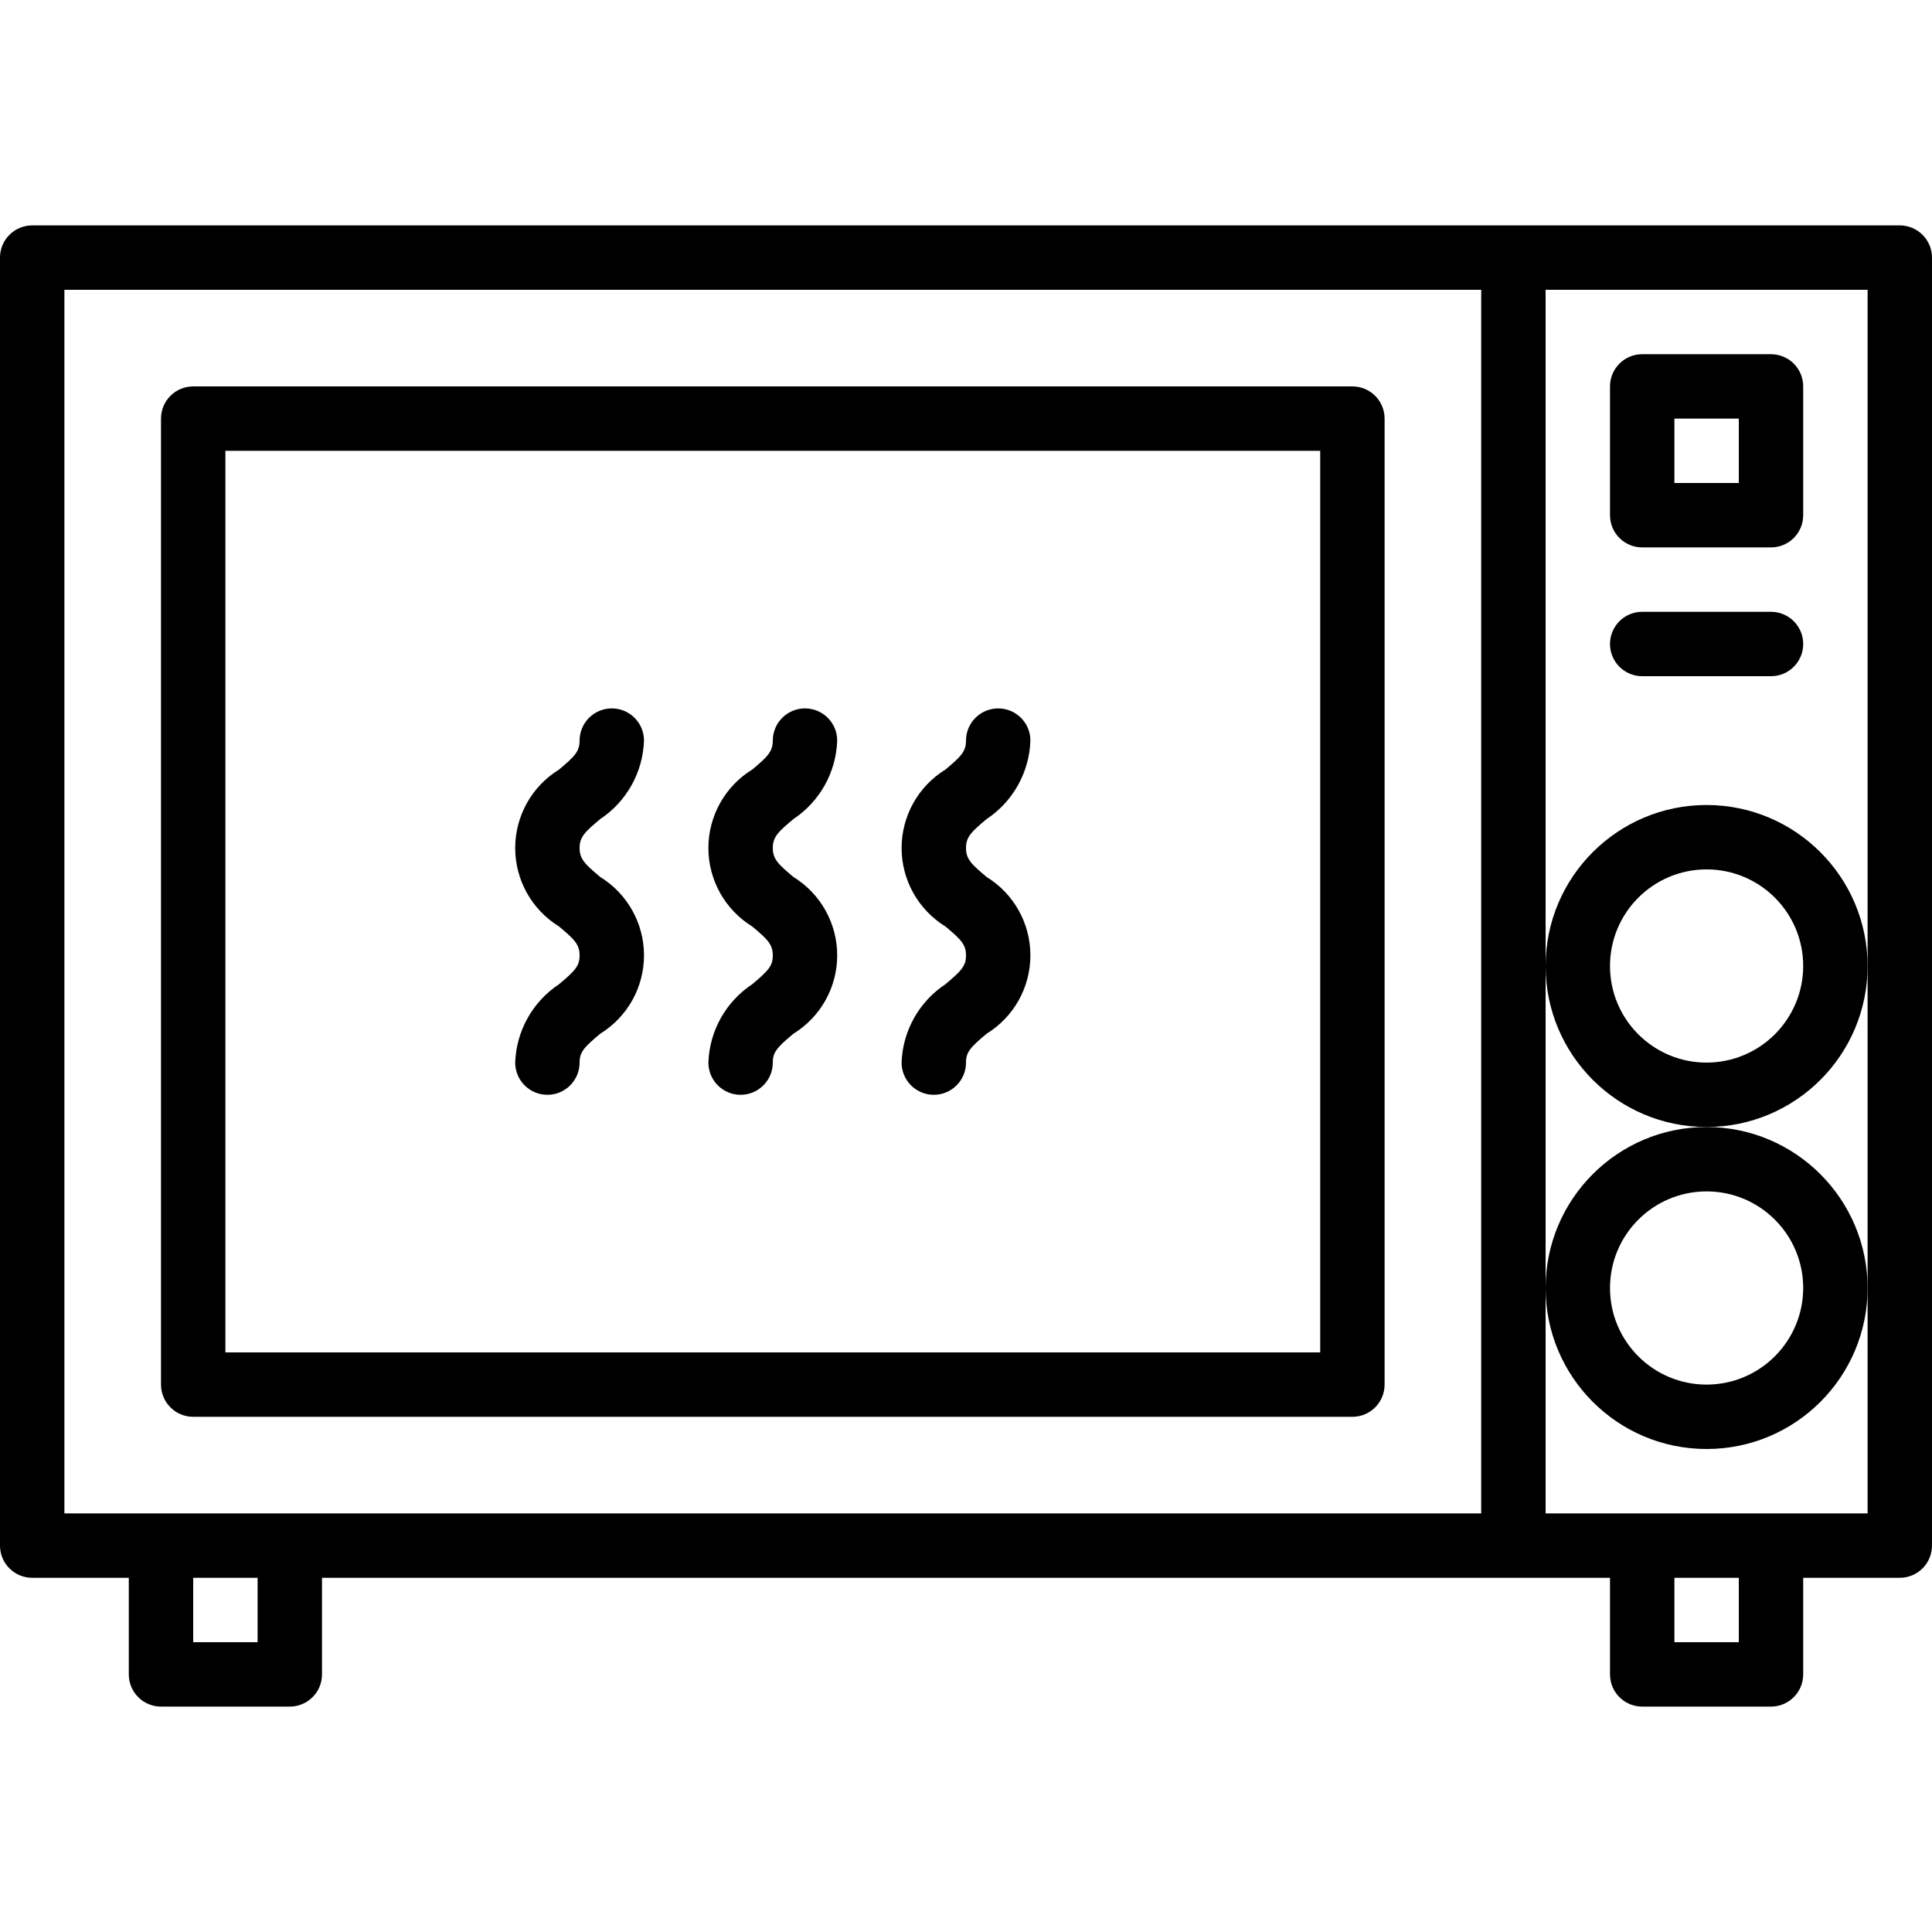 <svg height="480pt" viewBox="0 -56 480 480" width="480pt" xmlns="http://www.w3.org/2000/svg"><path d="m472 0h-464c-2.121 0-4.156.84-5.656 2.344-1.504 1.5-2.344 3.535-2.344 5.656v320c0 2.121.84 4.156 2.344 5.656 1.5 1.504 3.535 2.344 5.656 2.344h24v24c0 2.121.84 4.156 2.344 5.656 1.5 1.504 3.535 2.344 5.656 2.344h32c2.121 0 4.156-.84 5.656-2.344 1.504-1.5 2.344-3.535 2.344-5.656v-24h320v24c0 2.121.84 4.156 2.344 5.656 1.5 1.504 3.535 2.344 5.656 2.344h32c2.121 0 4.156-.84 5.656-2.344 1.504-1.5 2.344-3.535 2.344-5.656v-24h24c2.121 0 4.156-.84 5.656-2.344 1.504-1.5 2.344-3.535 2.344-5.656v-320c0-2.121-.84-4.156-2.344-5.656-1.5-1.504-3.535-2.344-5.656-2.344zm-456 16h352v304h-352zm48 336h-16v-16h16zm368 0h-16v-16h16zm32-168v136h-80v-304h80zm0 0"/><path d="m48 296h288c2.121 0 4.156-.84 5.656-2.344 1.504-1.5 2.344-3.535 2.344-5.656v-240c0-2.121-.84-4.156-2.344-5.656-1.5-1.504-3.535-2.344-5.656-2.344h-288c-2.121 0-4.156.84-5.656 2.344-1.504 1.5-2.344 3.535-2.344 5.656v240c0 2.121.84 4.156 2.344 5.656 1.5 1.504 3.535 2.344 5.656 2.344zm8-240h272v224h-272zm0 0"/><path d="m424 224c-22.09 0-40 17.91-40 40s17.91 40 40 40 40-17.91 40-40c-.027-22.082-17.918-39.973-40-40zm0 64c-13.254 0-24-10.746-24-24s10.746-24 24-24 24 10.746 24 24c-.016 13.25-10.75 23.984-24 24zm0 0"/><path d="m424 144c-22.09 0-40 17.91-40 40s17.91 40 40 40 40-17.91 40-40c-.027-22.082-17.918-39.973-40-40zm0 64c-13.254 0-24-10.746-24-24s10.746-24 24-24 24 10.746 24 24c-.016 13.25-10.75 23.984-24 24zm0 0"/><path d="m408 80h32c2.121 0 4.156-.84 5.656-2.344 1.504-1.5 2.344-3.535 2.344-5.656v-32c0-2.121-.84-4.156-2.344-5.656-1.5-1.504-3.535-2.344-5.656-2.344h-32c-2.121 0-4.156.84-5.656 2.344-1.504 1.5-2.344 3.535-2.344 5.656v32c0 2.121.84 4.156 2.344 5.656 1.5 1.504 3.535 2.344 5.656 2.344zm8-32h16v16h-16zm0 0"/><path d="m408 112h32c4.418 0 8-3.582 8-8s-3.582-8-8-8h-32c-4.418 0-8 3.582-8 8s3.582 8 8 8zm0 0"/><path d="m245.125 147.492c6.559-4.359 10.609-11.621 10.875-19.492 0-4.418-3.582-8-8-8s-8 3.582-8 8c0 2.703-1.25 3.969-5.125 7.203-6.758 4.168-10.875 11.543-10.875 19.484s4.117 15.316 10.875 19.484c3.875 3.227 5.125 4.492 5.125 7.188 0 2.57-1.031 3.766-5.117 7.172-6.562 4.348-10.617 11.602-10.883 19.469 0 4.418 3.582 8 8 8s8-3.582 8-8c0-2.57 1.031-3.766 5.117-7.172 6.762-4.16 10.883-11.531 10.883-19.469 0-7.941-4.113-15.312-10.875-19.477-3.875-3.234-5.125-4.5-5.125-7.203 0-2.695 1.25-3.961 5.125-7.188zm0 0"/><path d="m149.125 147.492c6.559-4.359 10.609-11.621 10.875-19.492 0-4.418-3.582-8-8-8s-8 3.582-8 8c0 2.703-1.25 3.969-5.125 7.203-6.758 4.168-10.875 11.543-10.875 19.484s4.117 15.316 10.875 19.484c3.875 3.227 5.125 4.492 5.125 7.188 0 2.57-1.031 3.766-5.117 7.172-6.562 4.348-10.617 11.602-10.883 19.469 0 4.418 3.582 8 8 8s8-3.582 8-8c0-2.57 1.031-3.766 5.117-7.172 6.762-4.16 10.883-11.531 10.883-19.469 0-7.941-4.113-15.312-10.875-19.477-3.875-3.234-5.125-4.5-5.125-7.203 0-2.695 1.25-3.961 5.125-7.188zm0 0"/><path d="m197.125 147.492c6.559-4.359 10.609-11.621 10.875-19.492 0-4.418-3.582-8-8-8s-8 3.582-8 8c0 2.703-1.25 3.969-5.125 7.203-6.758 4.168-10.875 11.543-10.875 19.484s4.117 15.316 10.875 19.484c3.875 3.227 5.125 4.492 5.125 7.188 0 2.57-1.031 3.766-5.117 7.172-6.562 4.348-10.617 11.602-10.883 19.469 0 4.418 3.582 8 8 8s8-3.582 8-8c0-2.57 1.031-3.766 5.117-7.172 6.762-4.16 10.883-11.531 10.883-19.469 0-7.941-4.113-15.312-10.875-19.477-3.875-3.234-5.125-4.5-5.125-7.203 0-2.695 1.25-3.961 5.125-7.188zm0 0"/></svg>